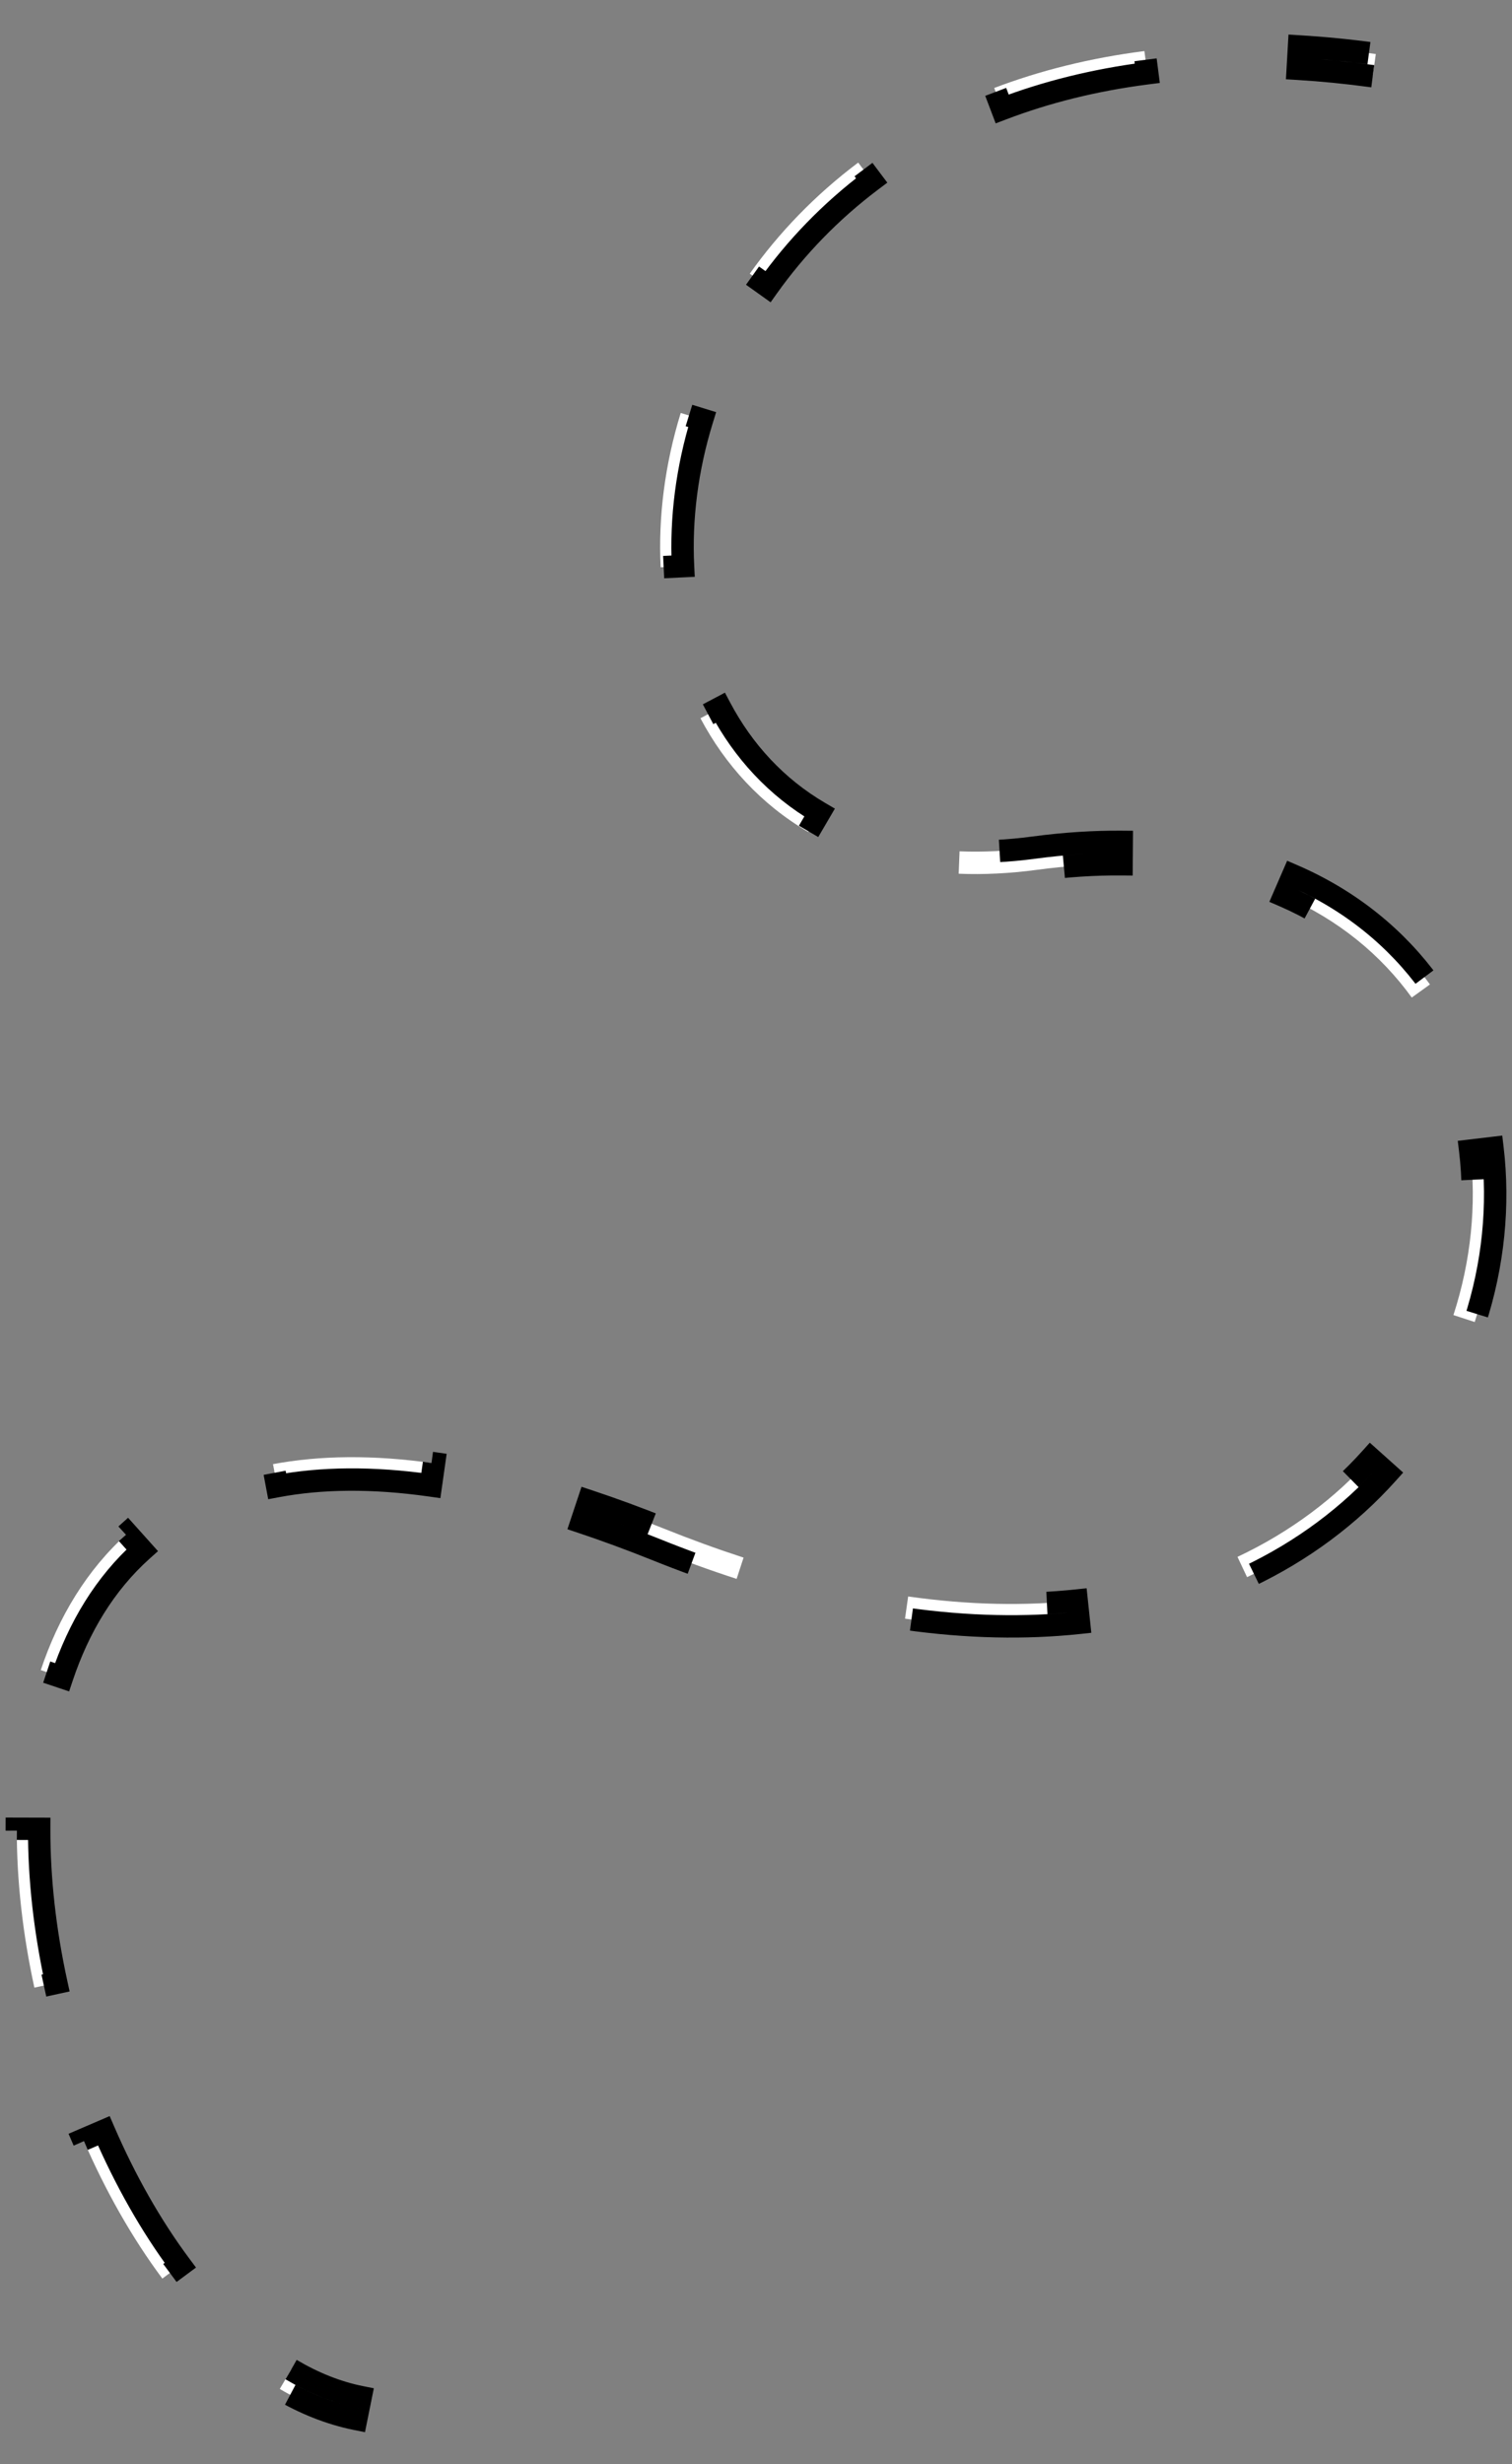 <svg width="27" height="44" viewBox="0 0 27 44" fill="none" xmlns="http://www.w3.org/2000/svg">
<rect x="0" y="0" width="27" height="44" fill="#808080" stroke="none"/>
<path fill-rule="evenodd" clip-rule="evenodd" d="M24.513 1.361C24.053 1.298 23.607 1.254 23.174 1.228L23.197 0.829C23.641 0.856 24.098 0.9 24.568 0.965L24.513 1.361ZM20.487 1.308C19.539 1.429 18.676 1.648 17.896 1.945L17.754 1.571C18.565 1.263 19.459 1.036 20.436 0.912L20.487 1.308ZM15.565 3.222C14.825 3.779 14.209 4.424 13.714 5.119L13.389 4.887C13.906 4.159 14.551 3.485 15.325 2.903L15.565 3.222ZM12.538 7.492C12.267 8.369 12.155 9.26 12.197 10.11L11.797 10.129C11.753 9.231 11.872 8.294 12.156 7.374L12.538 7.492ZM12.862 12.639C13.271 13.411 13.863 14.059 14.635 14.511L14.433 14.856C13.592 14.364 12.949 13.659 12.508 12.826L12.862 12.639ZM18.467 15.135C19.015 15.062 19.537 15.029 20.031 15.033L20.028 15.433C19.553 15.429 19.051 15.461 18.52 15.532C18.028 15.598 17.561 15.62 17.119 15.602L17.135 15.202C17.552 15.219 17.996 15.198 18.467 15.135ZM23.089 15.633C24.128 16.083 24.944 16.762 25.535 17.579L25.21 17.813C24.661 17.054 23.903 16.422 22.93 16L23.089 15.633ZM26.651 20.5C26.773 21.522 26.666 22.588 26.334 23.607L25.954 23.483C26.268 22.517 26.369 21.51 26.254 20.547L26.651 20.5ZM7.694 26.526C6.643 26.376 5.732 26.391 4.949 26.538L4.875 26.145C5.708 25.989 6.664 25.975 7.75 26.13L7.694 26.526ZM24.774 26.311C24.108 27.053 23.272 27.69 22.269 28.163L22.098 27.801C23.053 27.351 23.846 26.746 24.476 26.044L24.774 26.311ZM11.701 27.665C11.246 27.483 10.807 27.322 10.385 27.181L10.511 26.802C10.942 26.945 11.388 27.109 11.85 27.294C12.338 27.49 12.814 27.663 13.278 27.814L13.154 28.194C12.682 28.041 12.197 27.865 11.701 27.665ZM2.539 27.683C1.876 28.277 1.407 29.055 1.108 29.95L0.728 29.823C1.045 28.875 1.549 28.034 2.272 27.385L2.539 27.683ZM19.268 28.979C18.32 29.08 17.284 29.063 16.161 28.904L16.217 28.508C17.31 28.663 18.313 28.678 19.226 28.581L19.268 28.979ZM0.7 32.657C0.697 33.555 0.804 34.487 1.005 35.408L0.614 35.493C0.408 34.547 0.297 33.586 0.3 32.656L0.7 32.657ZM1.854 38.049C2.235 38.931 2.697 39.748 3.22 40.45L2.899 40.688C2.356 39.959 1.879 39.114 1.487 38.207L1.854 38.049ZM5.199 42.314C5.602 42.552 6.017 42.719 6.44 42.804L6.361 43.196C5.888 43.101 5.431 42.916 4.996 42.659L5.199 42.314Z" fill="white" stroke="black" stroke-width="0.4" stroke-dasharray="3 3"/>
</svg>
